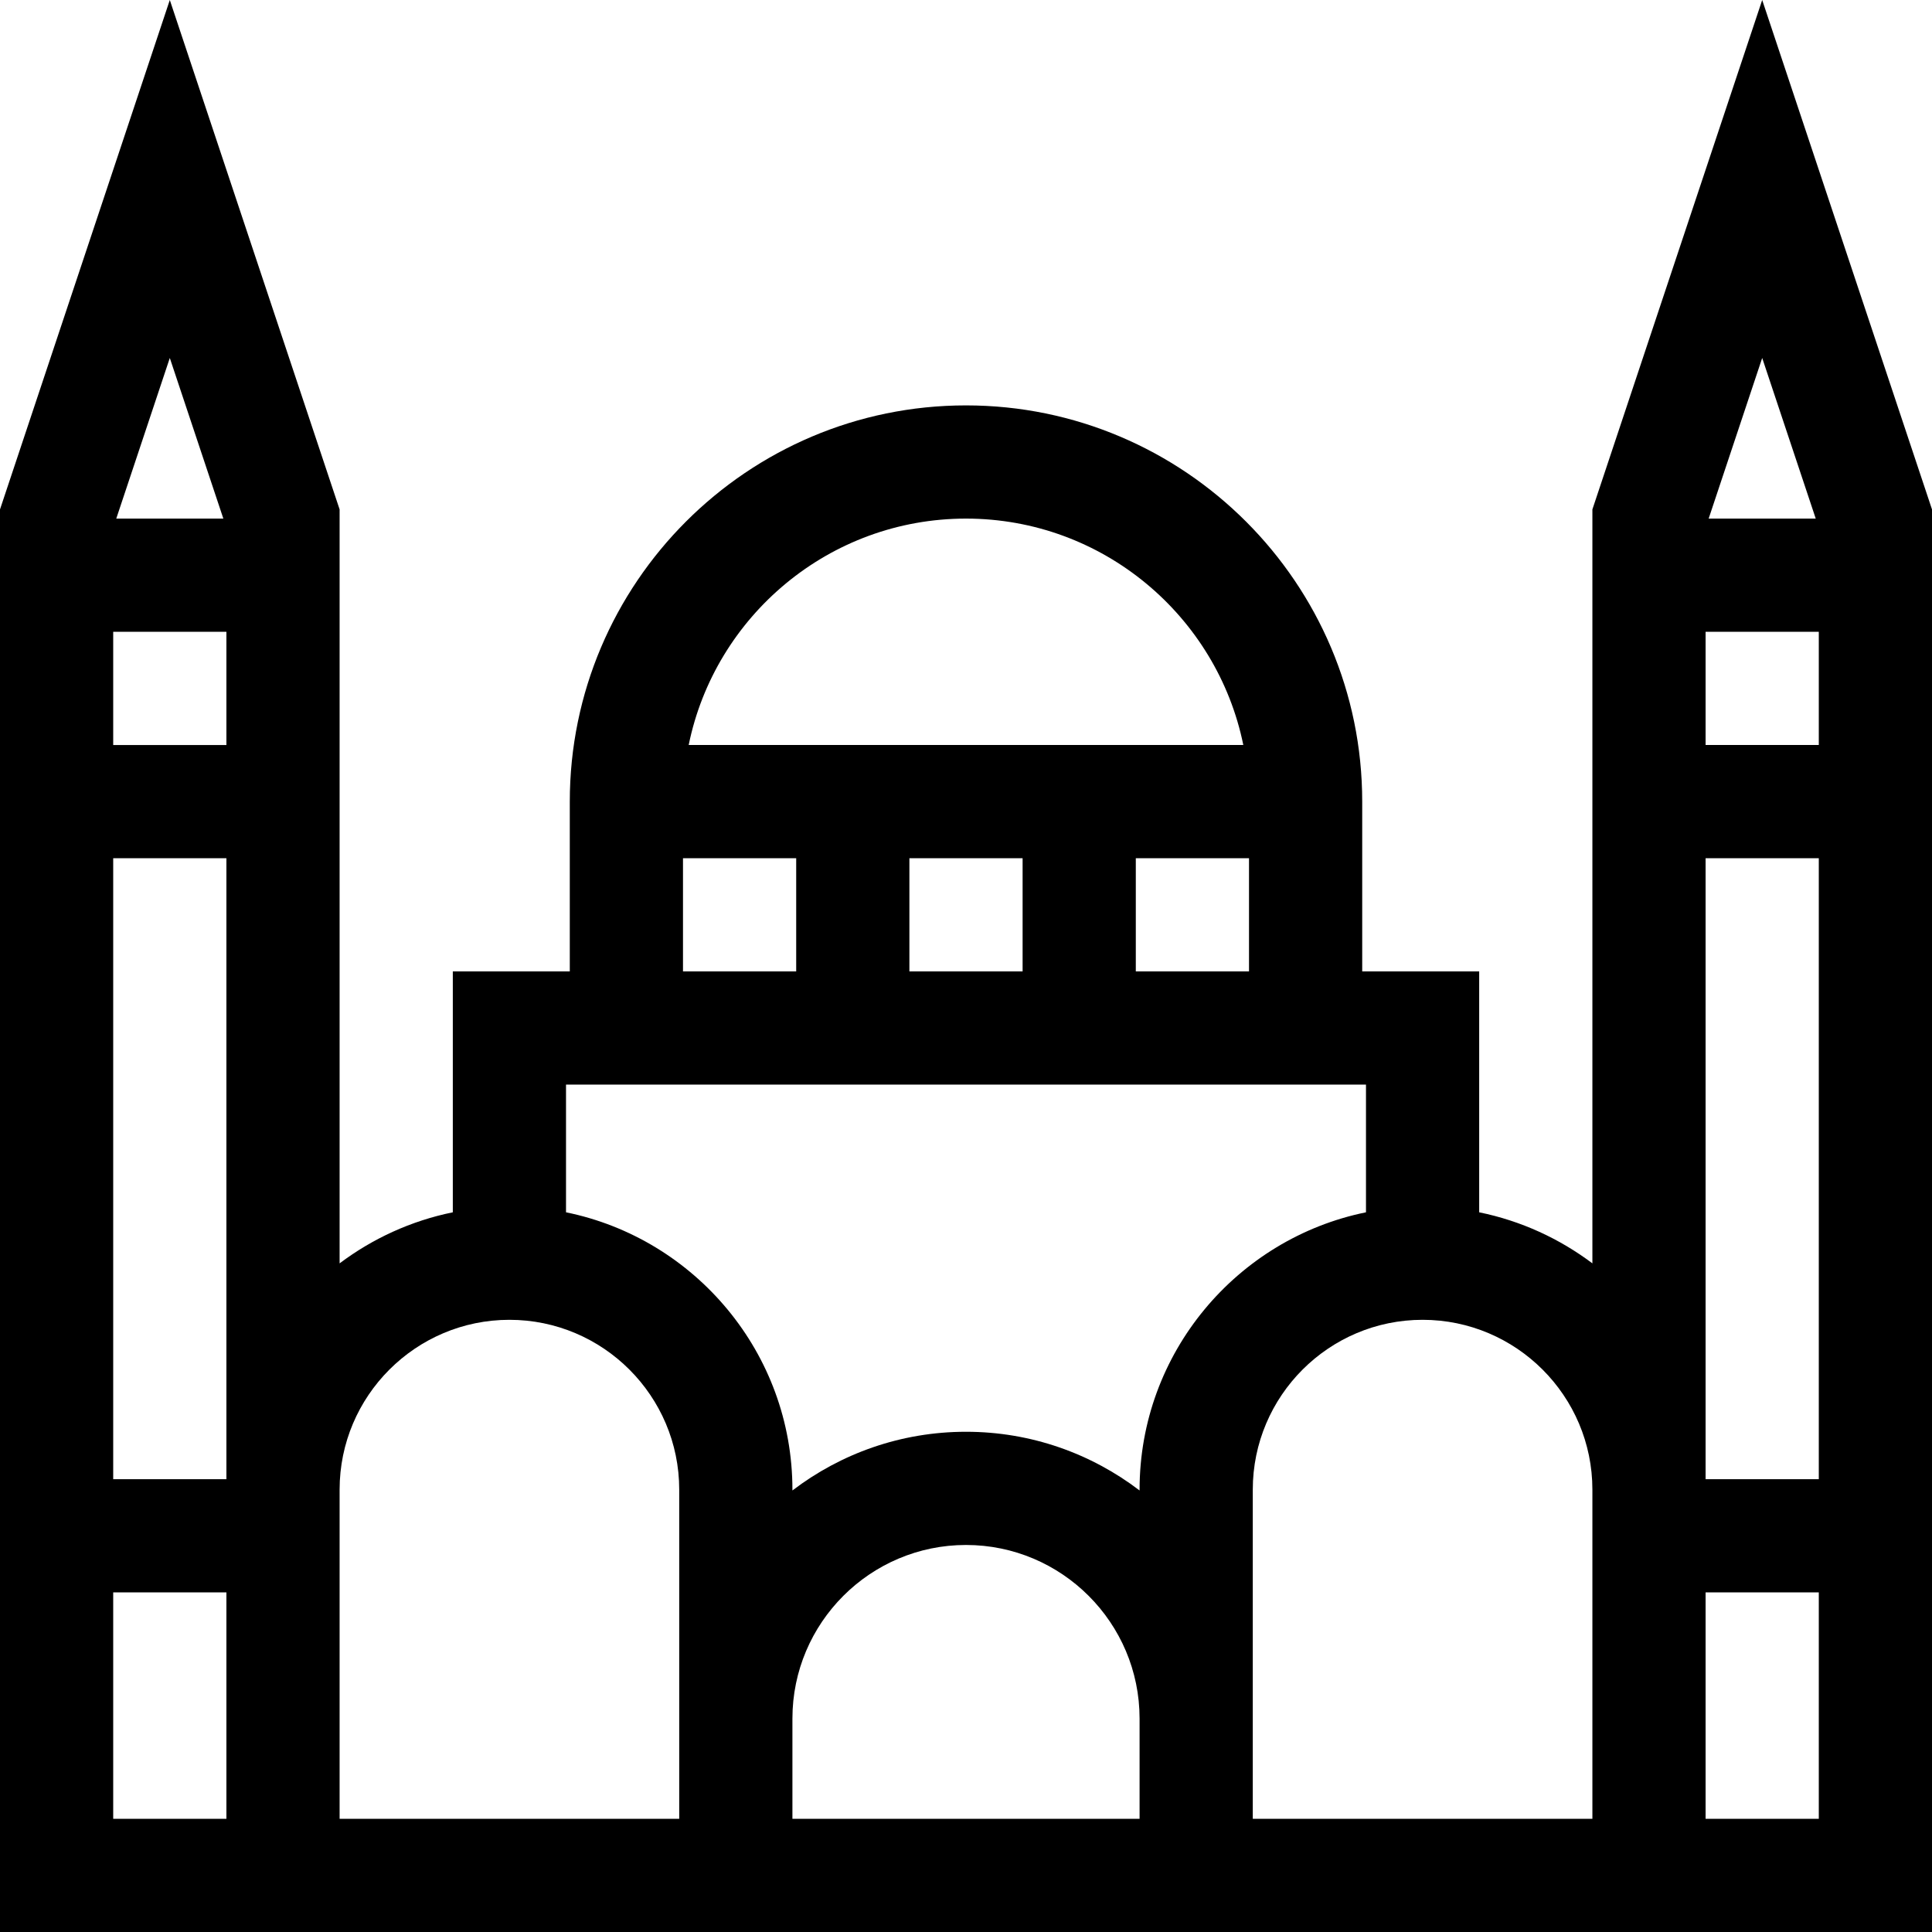 <svg id="Capa_1" enable-background="new 0 0 512 512" viewBox="0 0 512 512"  xmlns="http://www.w3.org/2000/svg"><g><path fill="currentColor" d="m467 0-45 135v199.805c-8.725-6.565-18.922-11.274-30-13.532v-63.839h-31v-45c0-57.897-47.103-105-105-105s-105 47.103-105 105v45h-31v63.839c-11.078 2.258-21.275 6.967-30 13.532v-199.805l-45-135-45 135v377h512v-377zm14.189 137.434h-28.377l14.188-42.566zm-29.189 60v-30h30v30zm30 30v164.566h-30v-164.566zm-181 30v-30h30v30zm-30-30v30h-30v-30zm-15-90c36.219 0 66.522 25.808 73.491 60h-146.982c6.969-34.192 37.272-60 73.491-60zm-75 90h30v30h-30zm181 60v33.839c-34.192 6.968-60 37.272-60 73.491v.226c-12.78-9.75-28.721-15.556-46-15.556s-33.22 5.806-46 15.556v-.226c0-36.219-25.808-66.522-60-73.491v-33.839zm-60 194.566h-92v-26.566c0-25.364 20.636-46 46-46s46 20.636 46 46zm-242-314.566v30h-30v-30zm0 60v164.566h-30v-164.566zm-.811-90h-28.378l14.189-42.566zm-29.189 344.566v-60h30v60zm60-87.236c0-24.813 20.187-45 45-45s45 20.187 45 45v87.236h-90zm332 87.236h-90v-87.236c0-24.813 20.187-45 45-45s45 20.187 45 45zm30 0v-60h30v60z"/></g></svg>
